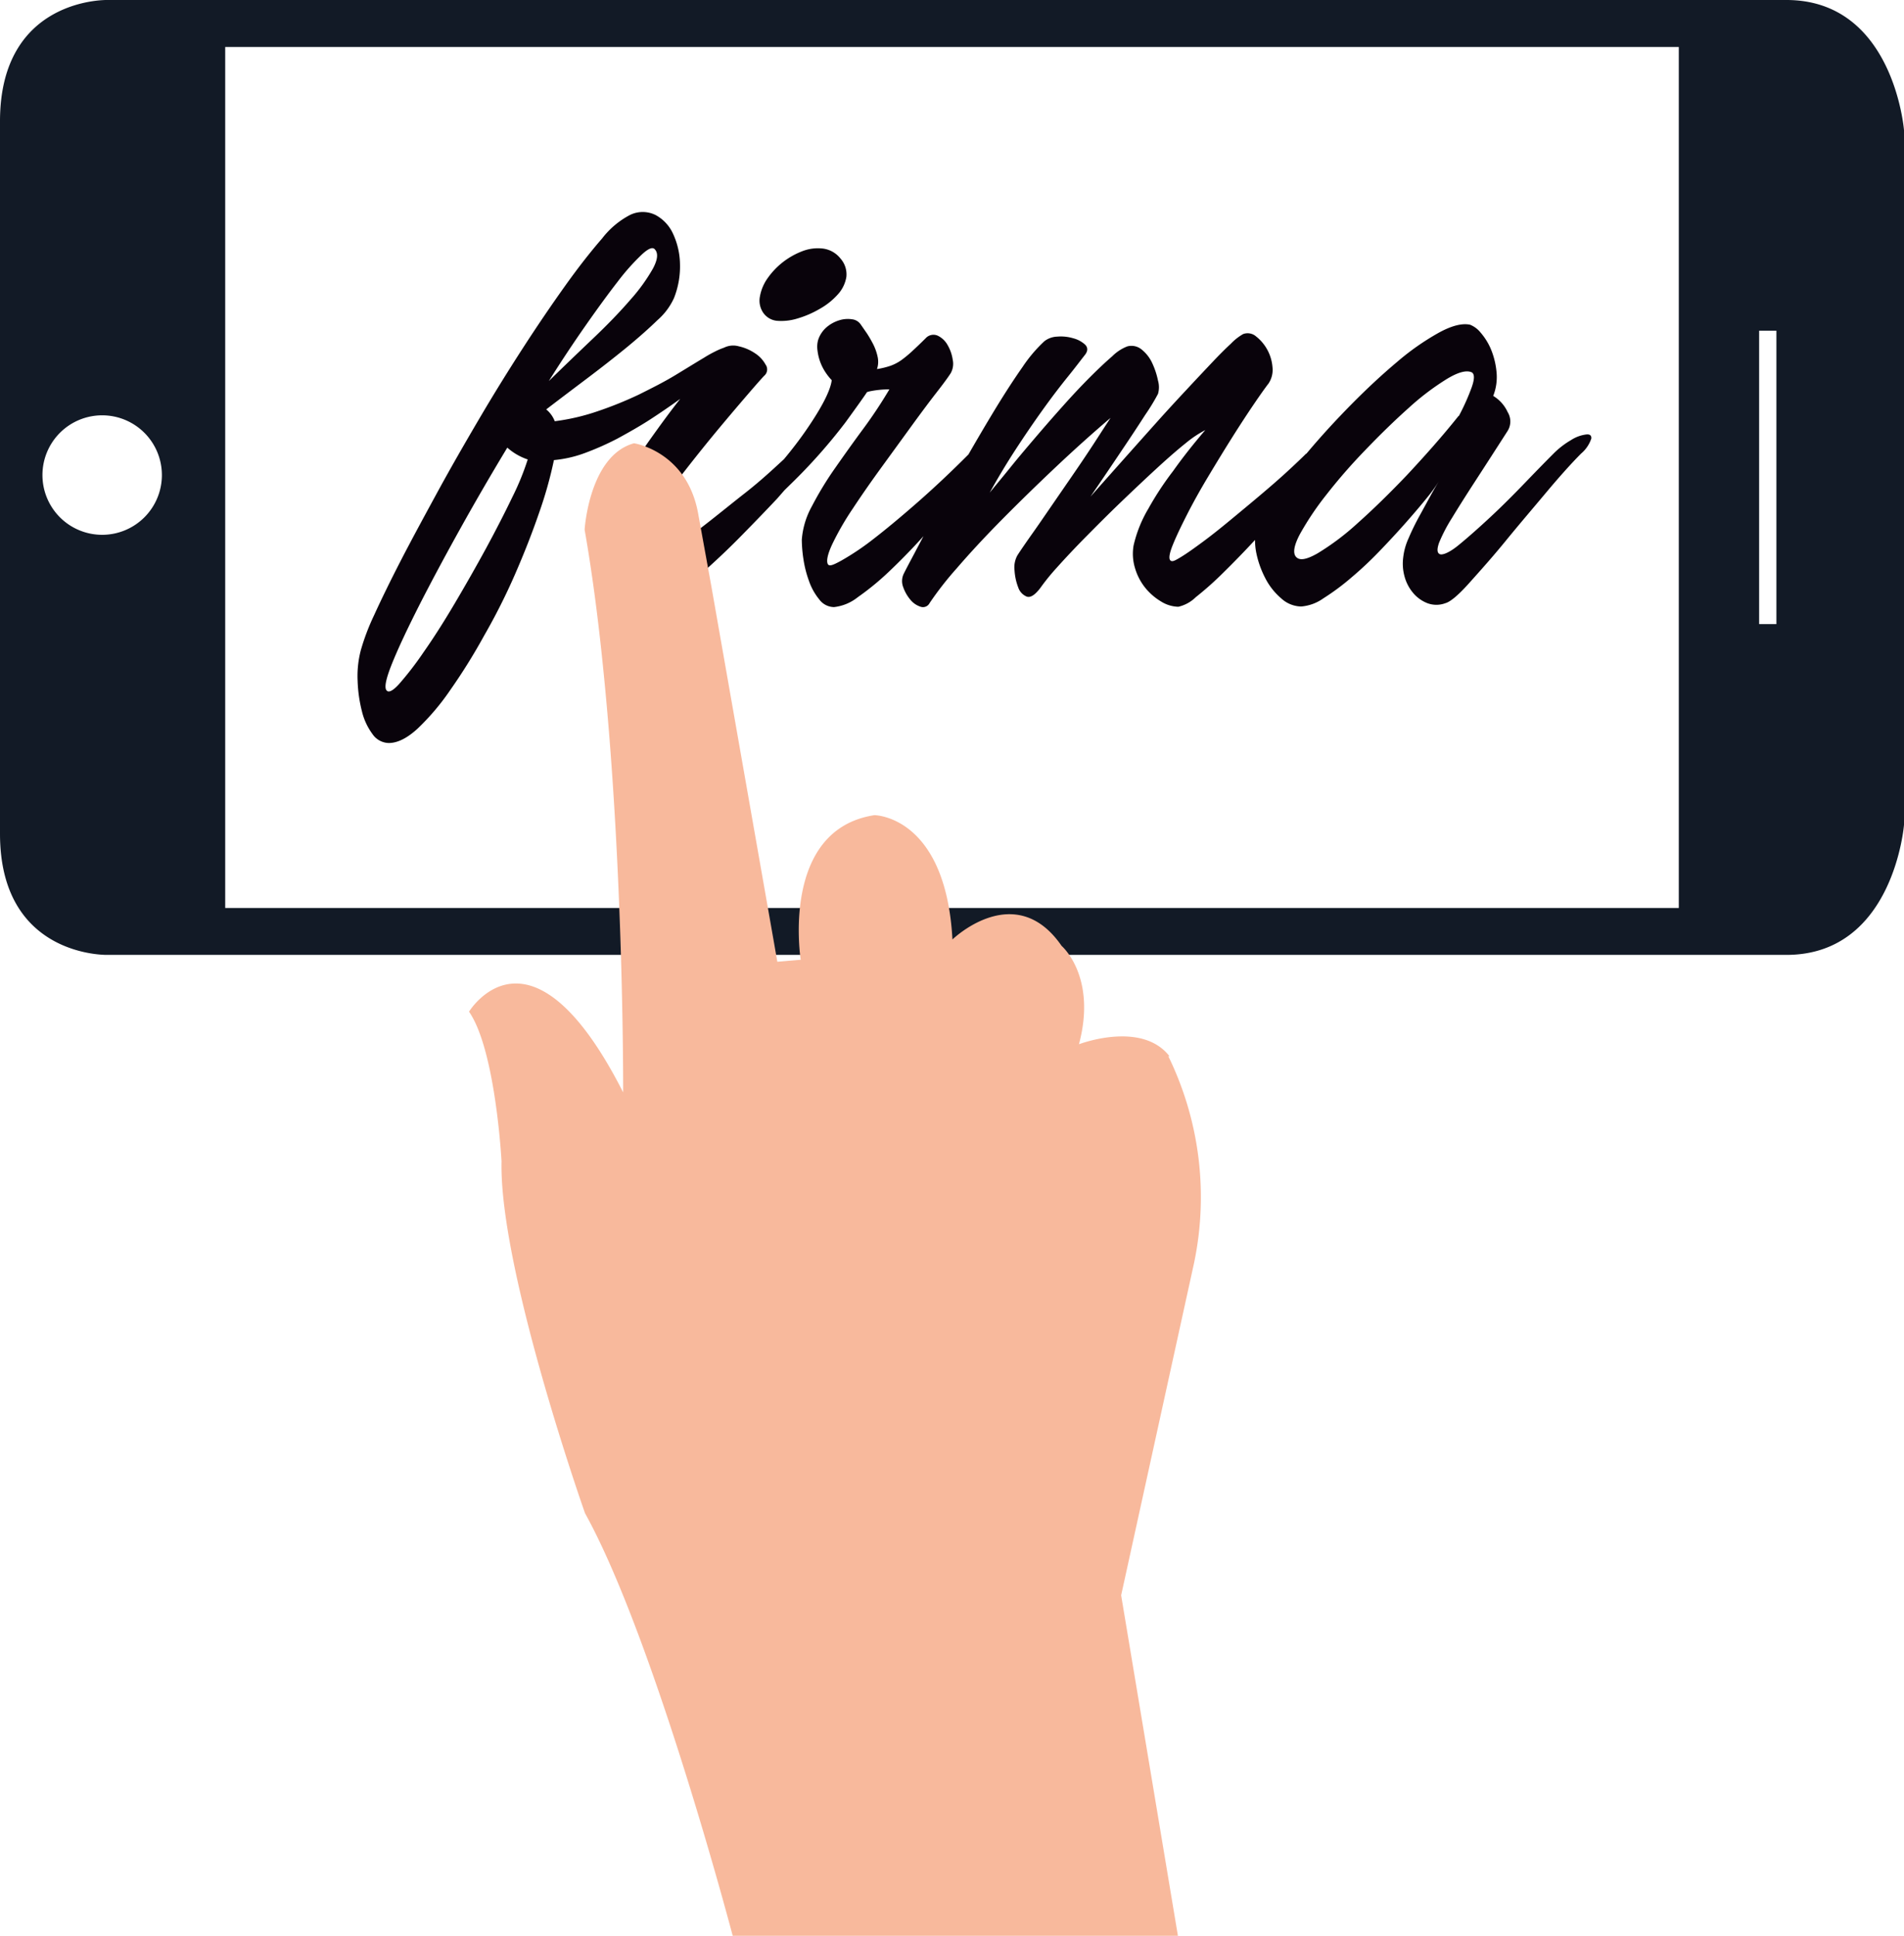 <svg xmlns="http://www.w3.org/2000/svg" viewBox="0 0 296.5 301.32"><g id="Capa_2" data-name="Capa 2"><g id="Capa_1-2" data-name="Capa 1"><path d="M278.19,0H16.72S0-.42,0,18.88v110.9c0,19.29,16.72,18.86,16.72,18.86H278.19c16.72,0,18.31-20.25,18.31-20.25V20.27S294.91,0,278.19,0ZM15.92,83.25A9.3,9.3,0,1,1,25.21,74,9.3,9.3,0,0,1,15.92,83.25Zm245.51,58.09H35.07V7.31H261.43Zm15.2-44.19h-2.69V51.48h2.69Z" style="fill:#121a26"/><path d="M118.9,48.75a3.34,3.34,0,0,1-.56-2.61,7,7,0,0,1,1.23-2.88A11.7,11.7,0,0,1,122,40.74a11.84,11.84,0,0,1,3.08-1.69,6.66,6.66,0,0,1,3.13-.35,4.15,4.15,0,0,1,2.67,1.54,3.71,3.71,0,0,1,.92,2.87,5.3,5.3,0,0,1-1.33,2.72,10.88,10.88,0,0,1-2.82,2.25,15.38,15.38,0,0,1-3.44,1.49,8.5,8.5,0,0,1-3.18.37A2.94,2.94,0,0,1,118.9,48.75Zm128.91,19.5a5.19,5.19,0,0,1-1.59,2.35c-1.5,1.51-3.32,3.53-5.43,6.05s-4.24,5-6.32,7.55-4,4.68-5.69,6.57-2.94,2.92-3.69,3.12a4,4,0,0,1-2.82,0,5.52,5.52,0,0,1-2.21-1.59,6.64,6.64,0,0,1-1.34-2.57,7.48,7.48,0,0,1-.2-3,9.74,9.74,0,0,1,.82-2.92A37.53,37.53,0,0,1,221,80.4l1.74-3.18c.55-1,1-1.76,1.34-2.31a24.33,24.33,0,0,1-1.74,2.42Q221,79,219.09,81.17t-4.16,4.51a56.82,56.82,0,0,1-4.52,4.25,36.43,36.43,0,0,1-4.3,3.19,6.94,6.94,0,0,1-3.49,1.29,4.73,4.73,0,0,1-3.13-1.29A10.26,10.26,0,0,1,197,89.93a15,15,0,0,1-1.39-4,9.66,9.66,0,0,1-.17-1.88c-1.7,1.84-3.34,3.52-4.91,5.06a50,50,0,0,1-4.31,3.84,5.68,5.68,0,0,1-2.72,1.5,5.29,5.29,0,0,1-2.71-.83,9.29,9.29,0,0,1-2.47-2.15,8.86,8.86,0,0,1-1.58-3.07,7.57,7.57,0,0,1-.21-3.5,19.88,19.88,0,0,1,2.31-5.74,47.74,47.74,0,0,1,3.85-5.85c1.5-2.12,3.18-4.23,5-6.36a17,17,0,0,0-3,2c-1.37,1.09-2.92,2.45-4.67,4.06s-3.57,3.33-5.49,5.17-3.72,3.65-5.44,5.39-3.21,3.33-4.51,4.78A34.26,34.26,0,0,0,162,91.53c-.83,1.09-1.53,1.54-2.11,1.34a2.33,2.33,0,0,1-1.33-1.44,8.72,8.72,0,0,1-.57-2.62,3.9,3.9,0,0,1,.41-2.3c.21-.35.65-1,1.34-2s1.49-2.1,2.4-3.43l3-4.36c1.09-1.58,2.14-3.1,3.13-4.56s1.9-2.84,2.72-4.11,1.47-2.27,1.95-3c-2.66,2.26-5.49,4.79-8.46,7.59s-5.8,5.56-8.47,8.26-5,5.22-7,7.54a50.9,50.9,0,0,0-4.25,5.44,1.15,1.15,0,0,1-1.39.57,3.38,3.38,0,0,1-1.59-1.08,6.22,6.22,0,0,1-1.12-1.95,2.62,2.62,0,0,1,.1-2.16c.2-.41.76-1.48,1.69-3.22.41-.79.87-1.65,1.36-2.58l-.33.37c-1.75,1.92-3.46,3.65-5.13,5.23a41.52,41.52,0,0,1-4.77,3.9,7.18,7.18,0,0,1-3.7,1.54,2.89,2.89,0,0,1-2.3-1.19,9.31,9.31,0,0,1-1.6-2.87,17.26,17.26,0,0,1-.87-3.43,21.11,21.11,0,0,1-.25-3,12.7,12.7,0,0,1,1.59-5.24,51.82,51.82,0,0,1,3.59-5.9c1.4-2,2.87-4.07,4.41-6.15a72.31,72.31,0,0,0,4.05-6.11,15.17,15.17,0,0,0-3.08.31l-.4.11c-.35.54-1.47,2.12-3.39,4.76a85.7,85.7,0,0,1-8.52,9.59l-.92.9L121,77.64q-2.46,2.61-5.38,5.58c-1.95,2-3.85,3.79-5.69,5.44a60.18,60.18,0,0,1-5.13,4.11,7.4,7.4,0,0,1-3.69,1.63,6.32,6.32,0,0,1-2.87-.72,9.06,9.06,0,0,1-2.62-1.94,10.69,10.69,0,0,1-1.95-2.87,8.46,8.46,0,0,1-.77-3.6,12.46,12.46,0,0,1,1.23-4.77,53,53,0,0,1,3.13-6c1.26-2.11,2.66-4.26,4.2-6.41s3-4.16,4.47-6q-2.26,1.63-4.72,3.23c-1.64,1.06-3.32,2-5,2.92a44,44,0,0,1-5.08,2.26,18.76,18.76,0,0,1-4.87,1.12,64.09,64.09,0,0,1-2.31,8.21q-1.59,4.62-3.74,9.55T75.36,99a90.91,90.91,0,0,1-5.24,8.41,37.28,37.28,0,0,1-5.08,6c-1.63,1.5-3.14,2.25-4.5,2.25A3.15,3.15,0,0,1,58,114.26a9.85,9.85,0,0,1-1.64-3.54,22,22,0,0,1-.67-4.72,15.83,15.83,0,0,1,.51-4.83,35,35,0,0,1,2.05-5.39q1.65-3.63,4.16-8.51C64.1,84,66,80.5,68.07,76.7s4.26-7.6,6.51-11.43,4.55-7.54,6.88-11.14S86,47.3,88.08,44.39s4-5.34,5.69-7.28a13.18,13.18,0,0,1,4.32-3.64,4.5,4.5,0,0,1,4,0,6.25,6.25,0,0,1,2.72,2.92,11.59,11.59,0,0,1,1.08,4.67,13.34,13.34,0,0,1-.93,5.33,10.1,10.1,0,0,1-2.56,3.43q-2.06,2-4.87,4.31c-1.89,1.54-3.92,3.13-6.11,4.78s-4.31,3.25-6.36,4.82a4.42,4.42,0,0,1,1.33,1.84A33.53,33.53,0,0,0,93.11,64a59,59,0,0,0,6.36-2.57c2-1,3.89-1.94,5.64-3s3.27-2,4.56-2.77a18.17,18.17,0,0,1,1.64-.92,11.12,11.12,0,0,1,1.44-.62,3.21,3.21,0,0,1,2.31-.21,7.32,7.32,0,0,1,2.51,1.08,4.83,4.83,0,0,1,1.64,1.75A1.29,1.29,0,0,1,119,58.5c-.33.34-1.16,1.27-2.45,2.77s-2.81,3.28-4.52,5.33-3.49,4.26-5.33,6.62-3.48,4.6-4.87,6.72a43,43,0,0,0-3.19,5.49c-.72,1.54-.8,2.55-.25,3,.34.27,1.13.09,2.36-.57a43,43,0,0,0,4.36-2.72c1.67-1.16,3.47-2.5,5.38-4s3.75-3,5.49-4.36,3.25-2.69,4.52-3.85l1.58-1.45c1.31-1.57,2.46-3.08,3.44-4.5,2.5-3.62,3.81-6.22,4-7.8a8.85,8.85,0,0,1-1-1.27,7.7,7.7,0,0,1-.82-1.65,7.81,7.81,0,0,1-.4-1.74,3.94,3.94,0,0,1,.1-1.59,4.39,4.39,0,0,1,1.33-2,5.45,5.45,0,0,1,1.95-1.07,4.39,4.39,0,0,1,2-.16,1.88,1.88,0,0,1,1.33.77l1,1.44a18.53,18.53,0,0,1,1,1.74,8.1,8.1,0,0,1,.66,1.9,3.6,3.6,0,0,1-.1,1.9,12.44,12.44,0,0,0,2.1-.51,7,7,0,0,0,1.69-.88A18.12,18.12,0,0,0,142,54.71c.61-.56,1.33-1.24,2.15-2.06a1.64,1.64,0,0,1,1.85-.41,3.45,3.45,0,0,1,1.54,1.43,6.37,6.37,0,0,1,.82,2.31,3,3,0,0,1-.31,2.11c-.34.54-1.07,1.55-2.2,3s-2.44,3.21-3.91,5.23l-4.66,6.41q-2.46,3.38-4.46,6.41a43.78,43.78,0,0,0-3.13,5.39c-.76,1.57-1,2.63-.82,3.18s.83.27,2.1-.42A40.32,40.32,0,0,0,135.89,84q3-2.31,6.92-5.74t8-7.52c1.38-2.39,2.74-4.71,4.07-6.9q2.31-3.8,4.36-6.72a22.5,22.5,0,0,1,3.39-4,3.44,3.44,0,0,1,2-.72,6.7,6.7,0,0,1,2.51.26,4.32,4.32,0,0,1,1.85,1c.44.45.43,1-.05,1.6s-1.42,1.86-2.61,3.33-2.5,3.18-3.9,5.13-2.84,4.05-4.31,6.31-2.79,4.48-4,6.66c.88-1.09,2-2.41,3.23-3.94s2.6-3.14,4-4.78,2.82-3.26,4.26-4.87,2.8-3.06,4.1-4.36,2.46-2.39,3.49-3.28a6.8,6.8,0,0,1,2.35-1.54,2.48,2.48,0,0,1,2.26.51,5.82,5.82,0,0,1,1.65,2.16,12,12,0,0,1,.87,2.66,3.72,3.72,0,0,1,0,2.06,32.46,32.46,0,0,1-2,3.28q-1.65,2.57-3.59,5.44-2.26,3.38-4.93,7.28,6-6.76,10.88-12.21,2.05-2.27,4.15-4.51c1.4-1.51,2.69-2.87,3.85-4.1s2.17-2.24,3-3A8.31,8.31,0,0,1,193.59,52a2,2,0,0,1,2,.36,6.77,6.77,0,0,1,2.57,4.82,3.81,3.81,0,0,1-.62,2.52c-.48.62-1.23,1.67-2.25,3.17s-2.16,3.24-3.39,5.19-2.48,4-3.74,6.1-2.38,4.11-3.34,6-1.69,3.42-2.21,4.72-.63,2.08-.35,2.36.77,0,1.69-.56,2.05-1.37,3.39-2.36,2.78-2.14,4.35-3.44,3.12-2.58,4.62-3.85,2.89-2.47,4.16-3.64,2.24-2.09,2.92-2.77l.05,0,.26-.31q3.08-3.65,6.72-7.34t7.13-6.62a39.47,39.47,0,0,1,6.51-4.56c2-1.1,3.65-1.51,4.87-1.24a4,4,0,0,1,1.65,1.24,9.64,9.64,0,0,1,1.59,2.56,12.15,12.15,0,0,1,.87,3.49,8,8,0,0,1-.51,3.79,5.68,5.68,0,0,1,2.25,2.52,2.78,2.78,0,0,1,0,2.92q-2.76,4.3-5,7.75t-3.69,5.84a24.72,24.72,0,0,0-2,3.85c-.34,1-.3,1.54.1,1.74s1.46-.18,2.93-1.38,3.13-2.67,5-4.41,3.66-3.54,5.44-5.39,3.21-3.31,4.31-4.41a13.2,13.2,0,0,1,2.77-2.15,5.62,5.62,0,0,1,2.31-.87C247.57,67.55,247.84,67.77,247.81,68.25ZM85.46,59.32q3.48-3.39,6.88-6.62t5.79-6a28,28,0,0,0,3.54-4.88c.75-1.4.86-2.4.31-3-.34-.41-1-.15-2,.77a34.15,34.15,0,0,0-3.75,4.2c-1.47,1.89-3.13,4.16-5,6.83S87.44,56.17,85.46,59.32Zm-3.28,12.2A9.13,9.13,0,0,1,79,69.68q-3.9,6.45-7.44,12.82T65.35,94.1c-1.77,3.49-3.16,6.42-4.15,8.82s-1.35,3.86-1.08,4.42.94.33,2-.83a50.55,50.55,0,0,0,3.85-5q2.27-3.23,4.82-7.54t4.87-8.56q2.31-4.26,4.11-8A41.28,41.28,0,0,0,82.18,71.52Zm145-6.77a33.93,33.93,0,0,0,2-4.46c.44-1.26.46-2,.05-2.31q-1.23-.61-3.9,1a40,40,0,0,0-5.95,4.51q-3.28,2.93-6.77,6.57a86.32,86.32,0,0,0-6.1,7,45.28,45.28,0,0,0-4.06,6.05c-.95,1.78-1.16,3-.61,3.59s1.59.43,3.33-.56a39.46,39.46,0,0,0,6.21-4.67q3.58-3.18,7.75-7.55C221.85,71,224.54,68,227.13,64.75Z" style="fill:#09030b"/><path d="M182.12,164.42c-4.35-5.61-14.1-1.87-14.1-1.87,2.83-10.58-2.7-15.31-2.7-15.31-7.23-10.48-17-1-17-1-1.06-19.29-12.15-19.35-12.15-19.35-14.72,2.26-11.48,22.51-11.48,22.51l-3.64.31-.57-3.26L110.73,91l-2-11c-1.73-9.77-10-11-10-11-7,1.92-7.69,13.45-7.69,13.45,1.24,7.06,2.23,14.82,3,22.7,3.13,31.4,3,64.89,3,64.89-14.41-28.35-24-12.56-24-12.56,4.15,6,5.06,23.29,5.06,23.29-.38,16.86,13,54.78,13,54.78,10.85,19.58,23,65.78,23,65.78h69.33l-8.84-53,11.35-51.71a50,50,0,0,0-4-32.2" style="fill:#f8b99c"/></g></g></svg>